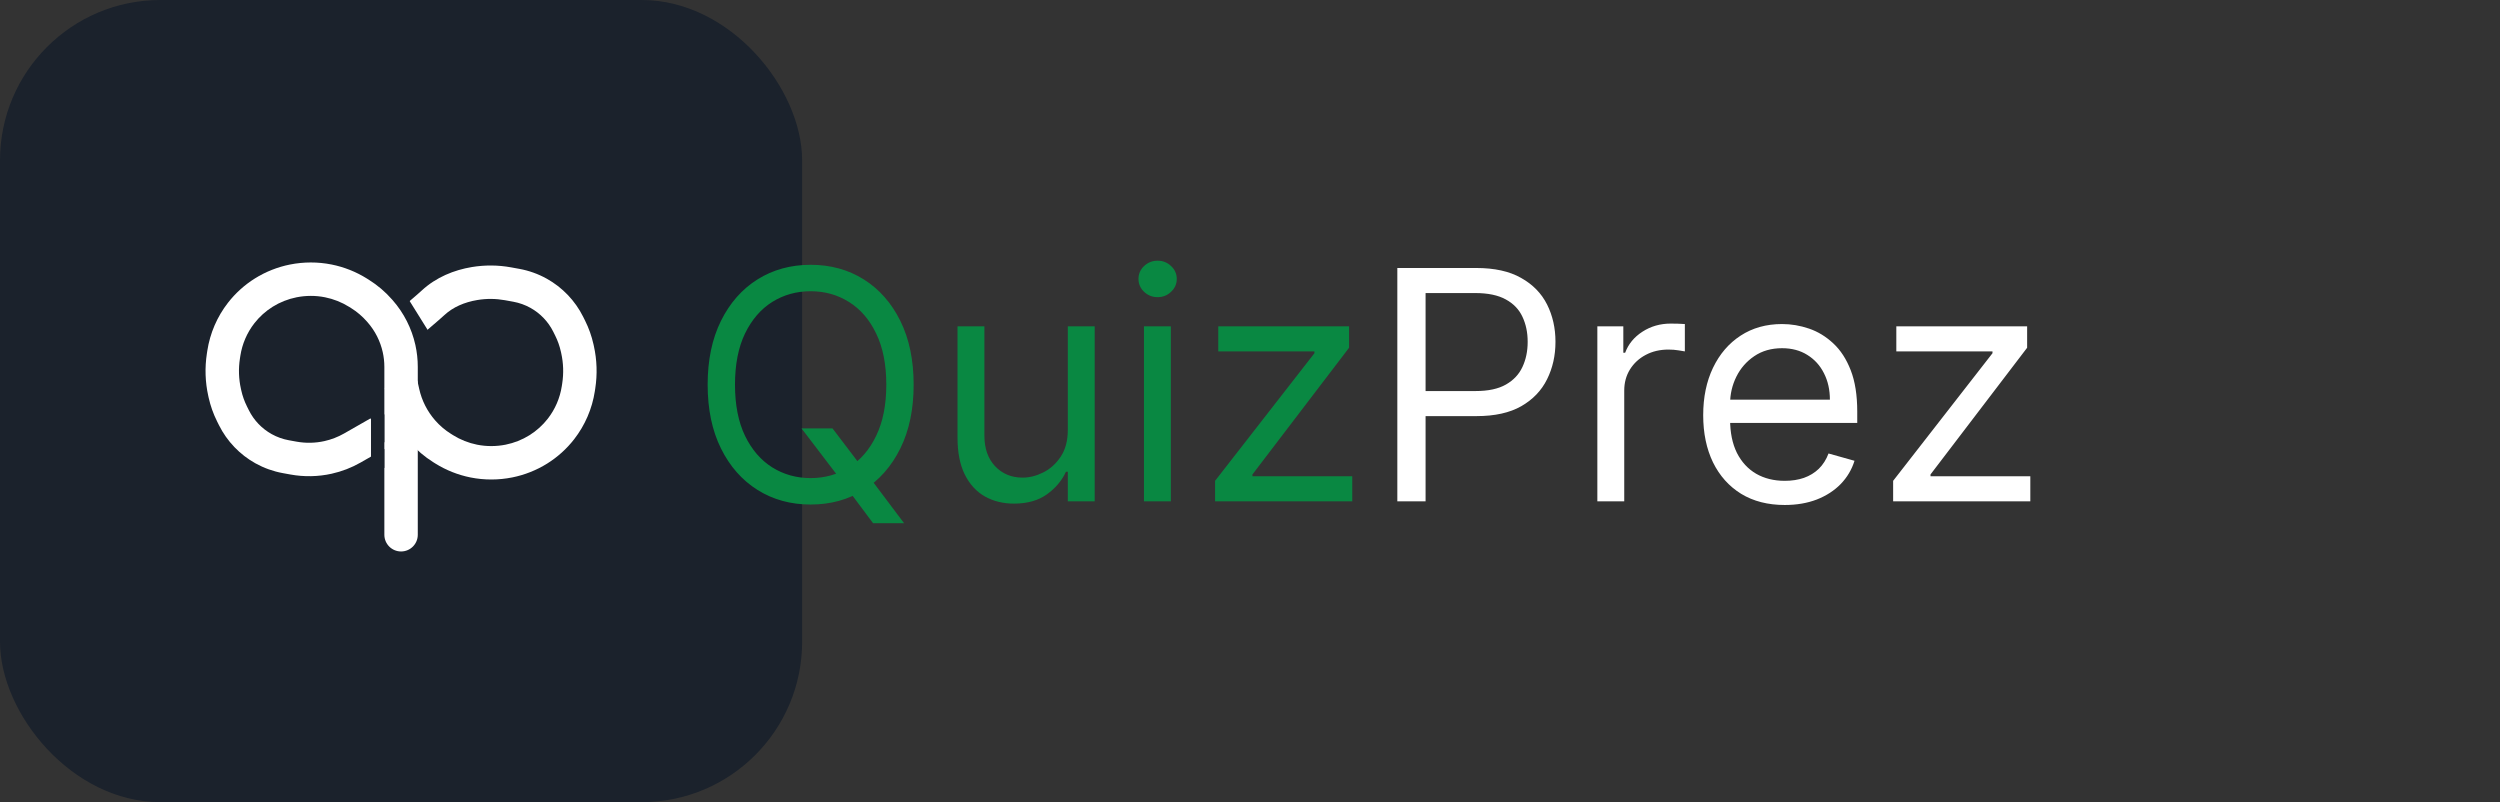 <svg width="374" height="120" viewBox="0 0 374 120" fill="none" xmlns="http://www.w3.org/2000/svg">
<rect x="0" y="0" width="374" height="120" fill="#333333" stroke="none"/>
<rect width="120" height="120" rx="24" fill="#1B222C"/>
<path d="M62.371 44.104L60.475 45.733L63.733 49.525L65.629 47.896L62.371 44.104ZM60.27 58.713L62.71 58.17L60.27 58.713ZM66.152 67.032L67.477 64.912L66.152 67.032ZM85.001 48.502L87.237 47.384L85.001 48.502ZM64.795 45.291L66.492 47.128L64.795 45.291ZM88.986 58.532L89.051 58.107L84.109 57.347L84.044 57.772L88.986 58.532ZM64.827 69.152L65.111 69.33L67.761 65.09L67.477 64.912L64.827 69.152ZM77.685 40.22L76.441 39.994L75.547 44.913L76.79 45.139L77.685 40.22ZM63.099 43.455C62.895 43.644 62.665 43.851 62.371 44.104L65.629 47.896C65.976 47.598 66.251 47.35 66.492 47.128L63.099 43.455ZM88.842 51.764L88.786 51.511L83.905 52.596L83.961 52.849L88.842 51.764ZM87.524 47.959L87.237 47.384L82.765 49.62L83.052 50.195L87.524 47.959ZM57.559 58.042L57.829 59.255L62.71 58.17L62.441 56.958L57.559 58.042ZM57.829 59.255C58.399 61.821 59.605 64.202 61.336 66.18L65.099 62.888C63.92 61.541 63.098 59.918 62.71 58.17L57.829 59.255ZM88.786 51.511C88.512 50.28 88.088 49.087 87.524 47.959L83.052 50.195C83.433 50.957 83.72 51.764 83.905 52.596L88.786 51.511ZM81.78 41.684C80.504 40.976 79.121 40.481 77.685 40.22L76.79 45.139C77.689 45.303 78.554 45.612 79.352 46.055L81.78 41.684ZM65.111 69.33C66.732 70.343 68.522 71.054 70.396 71.429L71.376 66.526C70.095 66.269 68.87 65.783 67.761 65.09L65.111 69.33ZM76.625 71.424C78.47 71.055 80.259 70.349 81.859 69.349L79.209 65.109C78.125 65.786 76.903 66.27 75.645 66.522L76.625 71.424ZM85.894 65.709C87.519 63.619 88.584 61.149 88.986 58.532L84.044 57.772C83.771 59.546 83.049 61.222 81.947 62.639L85.894 65.709ZM67.477 64.912C66.589 64.358 65.788 63.675 65.099 62.888L61.336 66.18C62.348 67.337 63.524 68.338 64.827 69.152L67.477 64.912ZM79.352 46.055C80.823 46.873 82.013 48.115 82.765 49.62L87.237 47.384C86.034 44.978 84.132 42.991 81.78 41.684L79.352 46.055ZM76.441 39.994C74.507 39.642 72.527 39.628 70.588 39.951L71.41 44.883C72.781 44.654 74.18 44.665 75.547 44.913L76.441 39.994ZM89.051 58.107C89.376 55.998 89.305 53.847 88.842 51.764L83.961 52.849C84.289 54.326 84.34 55.851 84.109 57.347L89.051 58.107ZM81.947 62.639C81.188 63.615 80.258 64.453 79.209 65.109L81.859 69.349C83.404 68.383 84.773 67.149 85.894 65.709L81.947 62.639ZM70.588 39.951C67.924 40.395 65.247 41.471 63.099 43.455L66.492 47.128C67.769 45.948 69.476 45.205 71.41 44.883L70.588 39.951ZM75.645 66.522C74.239 66.803 72.774 66.805 71.376 66.526L70.396 71.429C72.449 71.839 74.58 71.834 76.625 71.424L75.645 66.522Z" fill="white"/>
<path d="M57.5 80C57.5 81.381 58.619 82.5 60 82.5C61.381 82.5 62.5 81.381 62.5 80H57.5ZM55.74 68.171L57.911 66.93L55.43 62.589L53.26 63.829L55.74 68.171ZM52.715 67.02L51.474 64.85L52.715 67.02ZM53.848 43.968L52.523 46.088L53.848 43.968ZM56.783 46.466L54.901 48.112L56.783 46.466ZM43.908 68.529L43.461 70.988L43.908 68.529ZM34.999 62.498L32.763 63.616L34.999 62.498ZM42.762 68.32L43.21 65.861L42.762 68.32ZM62.5 80V54.886H57.5V80H62.5ZM31.014 52.468L30.949 52.893L35.891 53.653L35.956 53.228L31.014 52.468ZM55.173 41.848L54.889 41.67L52.239 45.91L52.523 46.088L55.173 41.848ZM42.315 70.78L43.461 70.988L44.355 66.069L43.21 65.861L42.315 70.78ZM53.955 69.191C54.551 68.85 55.205 68.477 55.74 68.171L53.26 63.829C52.724 64.135 52.071 64.509 51.474 64.85L53.955 69.191ZM31.158 59.236L31.214 59.489L36.095 58.404L36.039 58.151L31.158 59.236ZM32.476 63.041L32.763 63.616L37.235 61.38L36.948 60.805L32.476 63.041ZM58.758 44.927L58.664 44.82L54.901 48.112L54.995 48.22L58.758 44.927ZM62.14 51.605C61.59 49.131 60.427 46.835 58.758 44.927L54.995 48.22C56.113 49.497 56.891 51.034 57.259 52.69L62.14 51.605ZM31.214 59.489C31.488 60.72 31.912 61.913 32.476 63.041L36.948 60.805C36.566 60.043 36.28 59.236 36.095 58.404L31.214 59.489ZM49.614 70.869C51.137 70.531 52.6 69.965 53.955 69.191L51.474 64.85C50.555 65.375 49.563 65.758 48.53 65.988L49.614 70.869ZM54.889 41.67C53.268 40.657 51.478 39.946 49.604 39.571L48.623 44.474C49.905 44.731 51.13 45.217 52.239 45.91L54.889 41.67ZM43.375 39.575C41.53 39.944 39.741 40.651 38.141 41.651L40.791 45.891C41.875 45.214 43.097 44.73 44.355 44.478L43.375 39.575ZM34.106 45.291C32.481 47.381 31.416 49.851 31.014 52.468L35.956 53.228C36.229 51.454 36.951 49.778 38.053 48.361L34.106 45.291ZM52.523 46.088C53.411 46.642 54.212 47.325 54.901 48.112L58.664 44.82C57.652 43.663 56.476 42.662 55.173 41.848L52.523 46.088ZM38.053 48.361C38.812 47.385 39.742 46.547 40.791 45.891L38.141 41.651C36.596 42.617 35.227 43.851 34.106 45.291L38.053 48.361ZM43.461 70.988C45.499 71.359 47.592 71.318 49.614 70.869L48.53 65.988C47.157 66.293 45.738 66.32 44.355 66.069L43.461 70.988ZM30.949 52.893C30.624 55.002 30.695 57.153 31.158 59.236L36.039 58.151C35.711 56.674 35.66 55.149 35.891 53.653L30.949 52.893ZM44.355 44.478C45.761 44.197 47.226 44.195 48.623 44.474L49.604 39.571C47.551 39.161 45.42 39.166 43.375 39.575L44.355 44.478ZM40.648 64.945C39.177 64.127 37.987 62.885 37.235 61.38L32.763 63.616C33.966 66.022 35.868 68.009 38.22 69.316L40.648 64.945ZM38.22 69.316C39.496 70.024 40.879 70.519 42.315 70.78L43.21 65.861C42.312 65.698 41.446 65.388 40.648 64.945L38.22 69.316ZM62.5 54.886C62.5 53.782 62.379 52.682 62.14 51.605L57.259 52.69C57.419 53.411 57.5 54.147 57.5 54.886H62.5Z" fill="white"/>
<path d="M59 44.5L60.636 44L65 51L63.364 52L59 44.5Z" fill="#1B222C"/>
<rect x="55.5" y="62" width="2" height="8" fill="#1B222C"/>
<path d="M119.909 64.091H124.545L128.432 69.204L129.455 70.568L135.25 78.273H130.614L126.795 73.159L125.841 71.864L119.909 64.091ZM136.682 57.545C136.682 61.227 136.017 64.409 134.688 67.091C133.358 69.773 131.534 71.841 129.216 73.296C126.898 74.75 124.25 75.477 121.273 75.477C118.295 75.477 115.648 74.75 113.33 73.296C111.011 71.841 109.188 69.773 107.858 67.091C106.528 64.409 105.864 61.227 105.864 57.545C105.864 53.864 106.528 50.682 107.858 48C109.188 45.318 111.011 43.25 113.33 41.795C115.648 40.341 118.295 39.614 121.273 39.614C124.25 39.614 126.898 40.341 129.216 41.795C131.534 43.25 133.358 45.318 134.688 48C136.017 50.682 136.682 53.864 136.682 57.545ZM132.591 57.545C132.591 54.523 132.085 51.972 131.074 49.892C130.074 47.812 128.716 46.239 127 45.17C125.295 44.102 123.386 43.568 121.273 43.568C119.159 43.568 117.244 44.102 115.528 45.17C113.824 46.239 112.466 47.812 111.455 49.892C110.455 51.972 109.955 54.523 109.955 57.545C109.955 60.568 110.455 63.119 111.455 65.199C112.466 67.278 113.824 68.852 115.528 69.921C117.244 70.989 119.159 71.523 121.273 71.523C123.386 71.523 125.295 70.989 127 69.921C128.716 68.852 130.074 67.278 131.074 65.199C132.085 63.119 132.591 60.568 132.591 57.545ZM159.744 64.296V48.818H163.767V75H159.744V70.568H159.472C158.858 71.898 157.903 73.028 156.608 73.96C155.313 74.881 153.676 75.341 151.699 75.341C150.062 75.341 148.608 74.983 147.335 74.267C146.063 73.54 145.063 72.449 144.335 70.994C143.608 69.528 143.244 67.682 143.244 65.454V48.818H147.267V65.182C147.267 67.091 147.801 68.614 148.869 69.75C149.949 70.886 151.324 71.454 152.994 71.454C153.994 71.454 155.011 71.199 156.045 70.688C157.091 70.176 157.966 69.392 158.67 68.335C159.386 67.278 159.744 65.932 159.744 64.296ZM171.135 75V48.818H175.158V75H171.135ZM173.18 44.455C172.396 44.455 171.72 44.188 171.152 43.653C170.595 43.119 170.317 42.477 170.317 41.727C170.317 40.977 170.595 40.335 171.152 39.801C171.72 39.267 172.396 39 173.18 39C173.964 39 174.635 39.267 175.192 39.801C175.76 40.335 176.044 40.977 176.044 41.727C176.044 42.477 175.76 43.119 175.192 43.653C174.635 44.188 173.964 44.455 173.18 44.455ZM181.776 75V71.932L196.639 52.841V52.568H182.253V48.818H201.821V52.023L187.366 70.977V71.25H202.298V75H181.776Z" fill="#098842"/>
<path d="M209.04 75V40.091H220.835C223.574 40.091 225.813 40.585 227.551 41.574C229.301 42.551 230.597 43.875 231.438 45.545C232.278 47.216 232.699 49.08 232.699 51.136C232.699 53.193 232.278 55.062 231.438 56.744C230.608 58.426 229.324 59.767 227.585 60.767C225.847 61.756 223.619 62.25 220.903 62.25H212.449V58.5H220.767C222.642 58.5 224.148 58.176 225.284 57.528C226.42 56.881 227.244 56.006 227.756 54.903C228.278 53.79 228.54 52.534 228.54 51.136C228.54 49.739 228.278 48.489 227.756 47.386C227.244 46.284 226.415 45.42 225.267 44.795C224.119 44.159 222.597 43.841 220.699 43.841H213.267V75H209.04ZM238.963 75V48.818H242.849V52.773H243.122C243.599 51.477 244.463 50.426 245.713 49.619C246.963 48.812 248.372 48.409 249.94 48.409C250.236 48.409 250.605 48.415 251.048 48.426C251.491 48.438 251.827 48.455 252.054 48.477V52.568C251.918 52.534 251.605 52.483 251.116 52.415C250.639 52.335 250.134 52.295 249.599 52.295C248.327 52.295 247.19 52.562 246.19 53.097C245.202 53.619 244.418 54.347 243.838 55.278C243.27 56.199 242.986 57.25 242.986 58.432V75H238.963ZM267.003 75.546C264.48 75.546 262.304 74.989 260.474 73.875C258.656 72.75 257.253 71.182 256.264 69.171C255.287 67.148 254.798 64.796 254.798 62.114C254.798 59.432 255.287 57.068 256.264 55.023C257.253 52.966 258.628 51.364 260.389 50.216C262.162 49.057 264.23 48.477 266.594 48.477C267.957 48.477 269.304 48.705 270.634 49.159C271.963 49.614 273.173 50.352 274.264 51.375C275.355 52.386 276.224 53.727 276.872 55.398C277.52 57.068 277.844 59.125 277.844 61.568V63.273H257.662V59.795H273.753C273.753 58.318 273.457 57 272.866 55.841C272.287 54.682 271.457 53.767 270.378 53.097C269.31 52.426 268.048 52.091 266.594 52.091C264.991 52.091 263.605 52.489 262.435 53.284C261.276 54.068 260.384 55.091 259.759 56.352C259.134 57.614 258.821 58.966 258.821 60.409V62.727C258.821 64.704 259.162 66.381 259.844 67.756C260.537 69.119 261.497 70.159 262.724 70.875C263.952 71.579 265.378 71.932 267.003 71.932C268.06 71.932 269.014 71.784 269.866 71.489C270.73 71.182 271.474 70.727 272.099 70.125C272.724 69.511 273.207 68.75 273.548 67.841L277.435 68.932C277.026 70.25 276.338 71.409 275.372 72.409C274.406 73.398 273.213 74.171 271.793 74.727C270.372 75.273 268.776 75.546 267.003 75.546ZM283.213 75V71.932L298.077 52.841V52.568H283.69V48.818H303.259V52.023L288.804 70.977V71.25H303.736V75H283.213Z" fill="white"/>
</svg>
